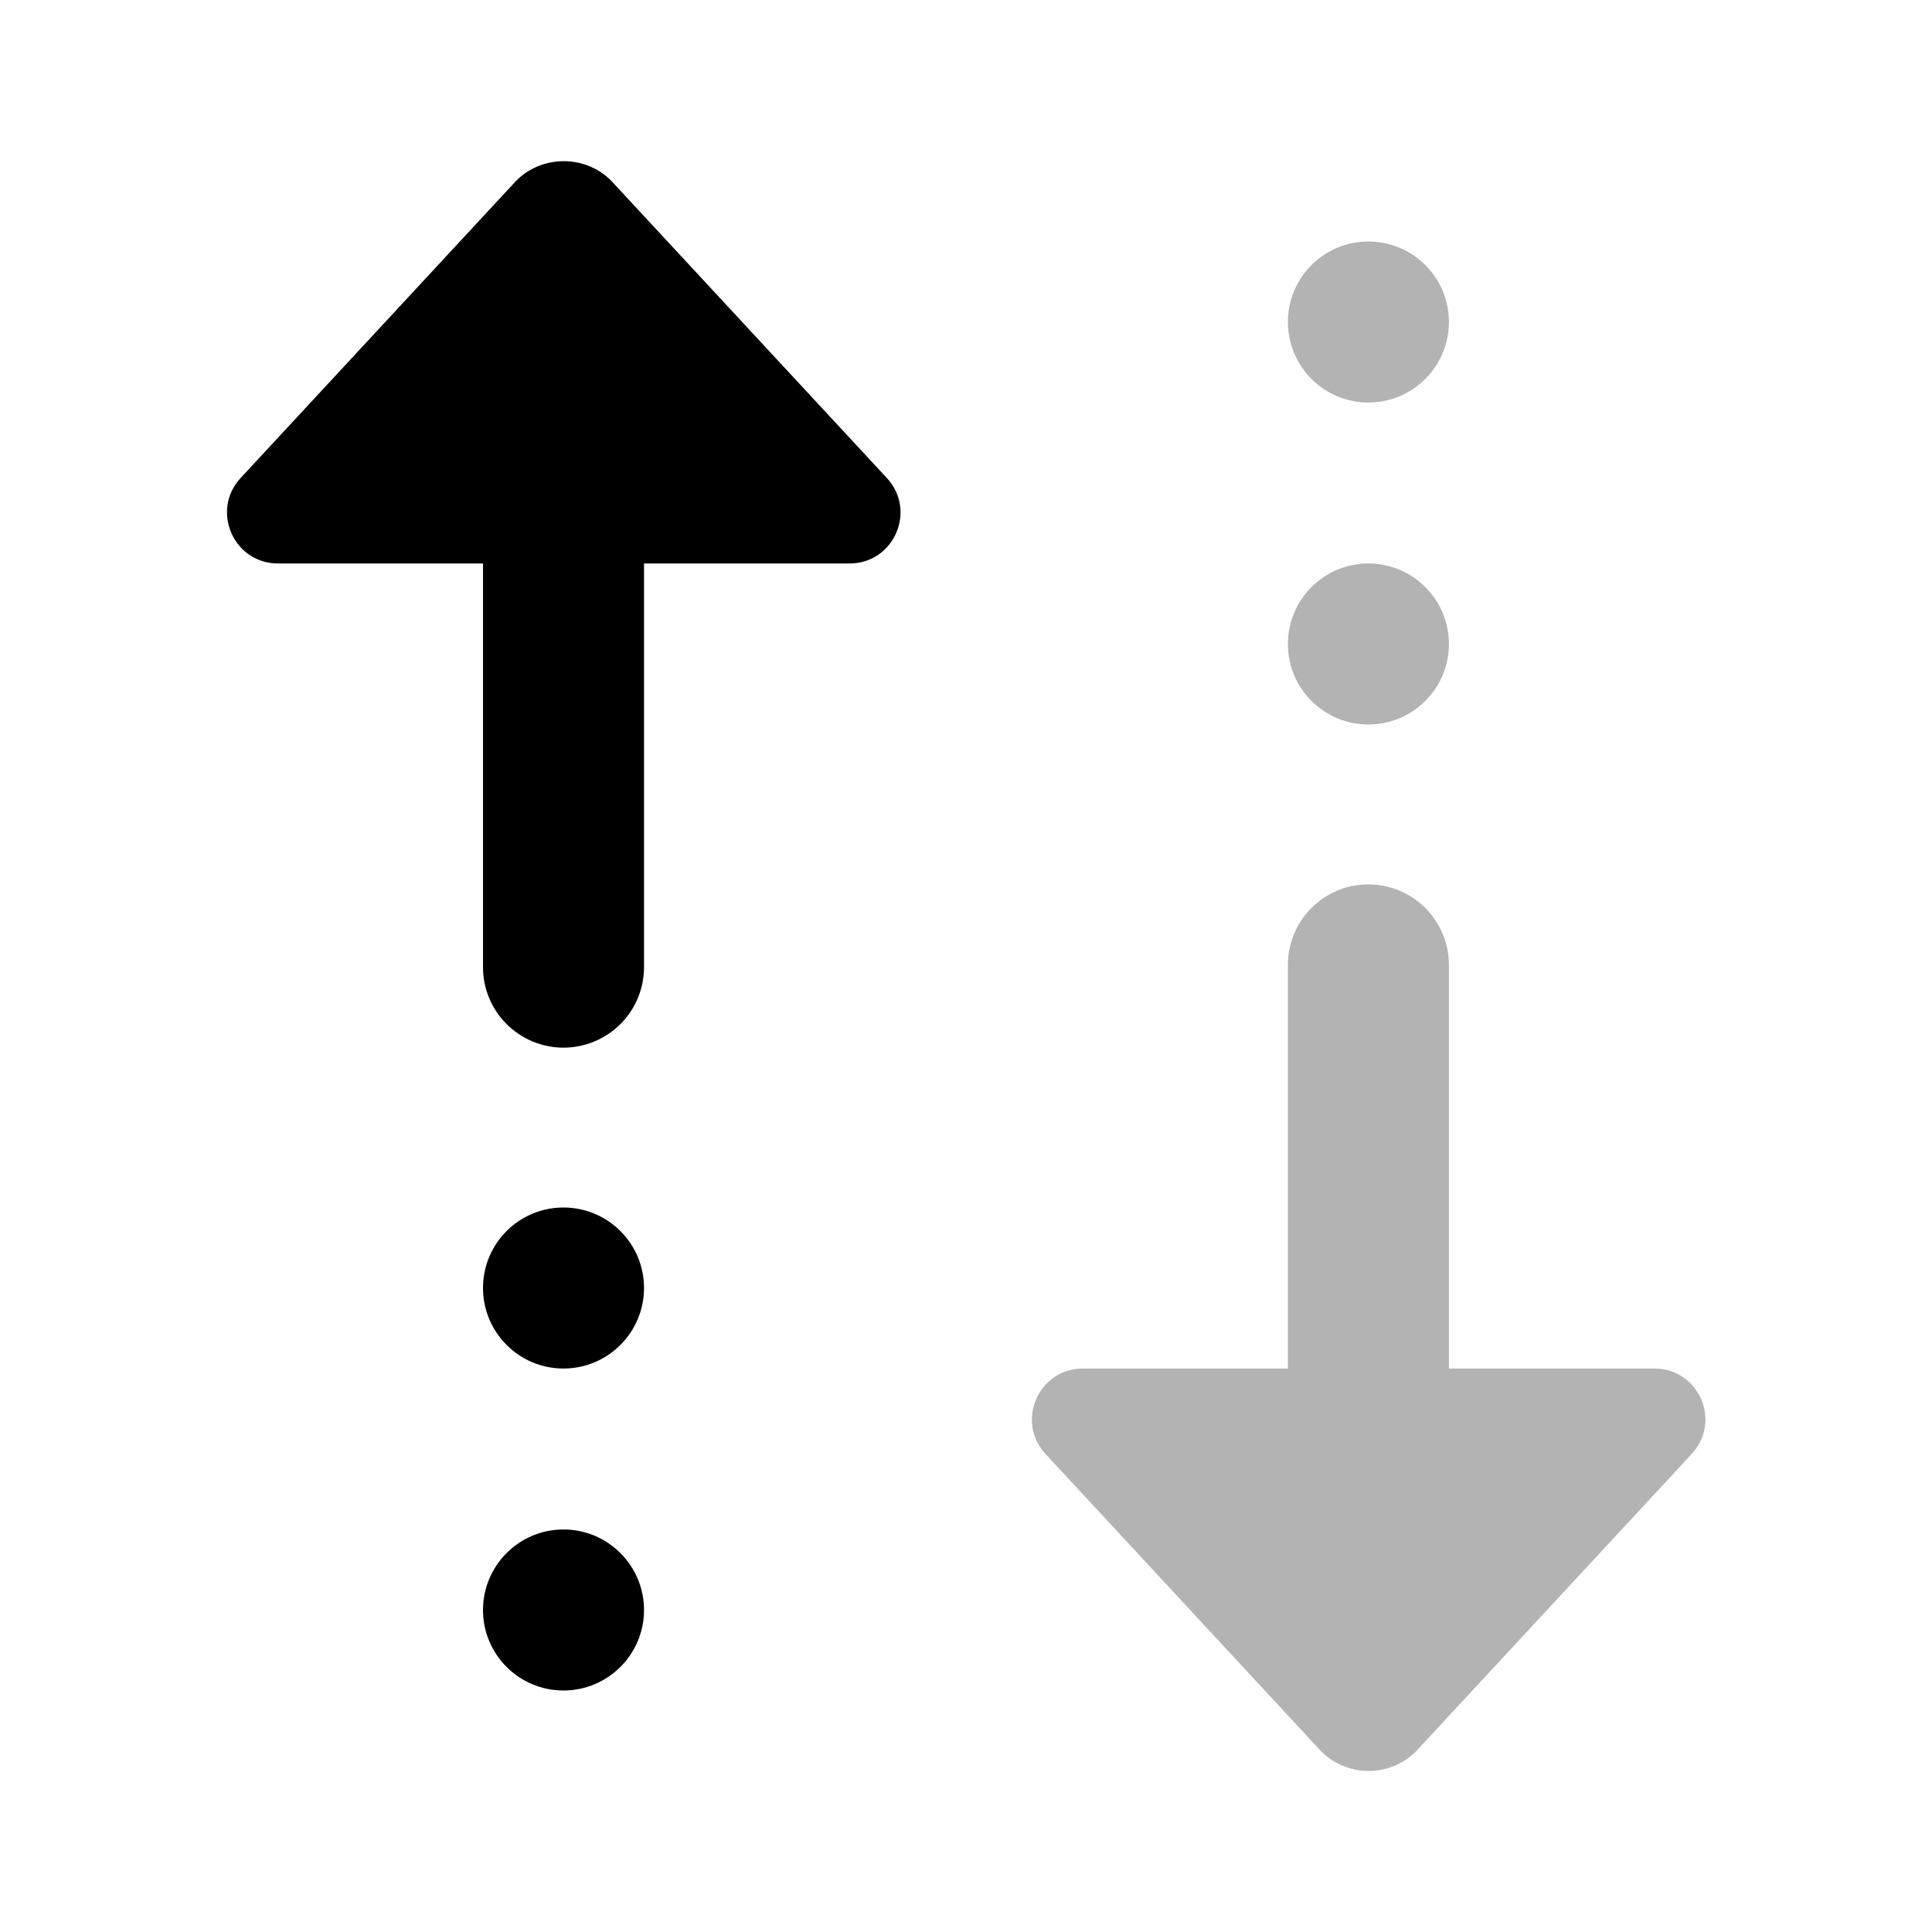 <svg width="26" height="26" viewBox="0 0 26 26" fill="none" xmlns="http://www.w3.org/2000/svg">
<path d="M7.587 2.169C7.356 2.169 7.125 2.255 6.948 2.431L3.239 6.432C2.832 6.871 3.143 7.583 3.741 7.583H6.5V13C6.498 13.144 6.524 13.286 6.578 13.419C6.631 13.553 6.711 13.674 6.812 13.776C6.913 13.878 7.033 13.959 7.165 14.015C7.298 14.07 7.44 14.099 7.583 14.099C7.727 14.099 7.869 14.07 8.001 14.015C8.134 13.959 8.254 13.878 8.355 13.776C8.456 13.674 8.535 13.553 8.589 13.419C8.642 13.286 8.669 13.144 8.667 13V7.583H11.432C12.031 7.583 12.342 6.871 11.934 6.432L8.224 2.431C8.048 2.255 7.818 2.169 7.587 2.169ZM7.583 16.25C6.985 16.25 6.5 16.735 6.5 17.333C6.5 17.931 6.985 18.417 7.583 18.417C8.181 18.417 8.667 17.931 8.667 17.333C8.667 16.735 8.181 16.25 7.583 16.25ZM7.583 20.583C6.985 20.583 6.5 21.069 6.5 21.667C6.5 22.265 6.985 22.75 7.583 22.75C8.181 22.75 8.667 22.265 8.667 21.667C8.667 21.069 8.181 20.583 7.583 20.583Z" fill="#2B3646" style="fill:#2B3646;fill:color(display-p3 0.169 0.212 0.275);fill-opacity:1;"/>
<g opacity="0.3">
<path d="M17.332 4.333C17.332 3.735 17.817 3.25 18.415 3.25C19.013 3.25 19.499 3.735 19.499 4.333C19.499 4.931 19.013 5.417 18.415 5.417C17.817 5.417 17.332 4.931 17.332 4.333Z" fill="#2B3646" style="fill:#2B3646;fill:color(display-p3 0.169 0.212 0.275);fill-opacity:1;"/>
<path d="M17.332 8.667C17.332 8.069 17.817 7.583 18.415 7.583C19.013 7.583 19.499 8.069 19.499 8.667C19.499 9.265 19.013 9.75 18.415 9.75C17.817 9.75 17.332 9.265 17.332 8.667Z" fill="#2B3646" style="fill:#2B3646;fill:color(display-p3 0.169 0.212 0.275);fill-opacity:1;"/>
<path d="M17.638 12.23C17.838 12.024 18.111 11.906 18.398 11.902C18.543 11.9 18.687 11.926 18.822 11.981C18.956 12.035 19.078 12.116 19.181 12.218C19.283 12.321 19.364 12.443 19.419 12.577C19.474 12.711 19.501 12.855 19.499 13V18.417H22.264C22.863 18.417 23.174 19.129 22.765 19.568L19.056 23.569C18.704 23.921 18.133 23.921 17.78 23.569L14.071 19.568C13.664 19.129 13.975 18.417 14.573 18.417H17.332V13C17.328 12.713 17.438 12.436 17.638 12.23Z" fill="#2B3646" style="fill:#2B3646;fill:color(display-p3 0.169 0.212 0.275);fill-opacity:1;"/>
</g>
</svg>

